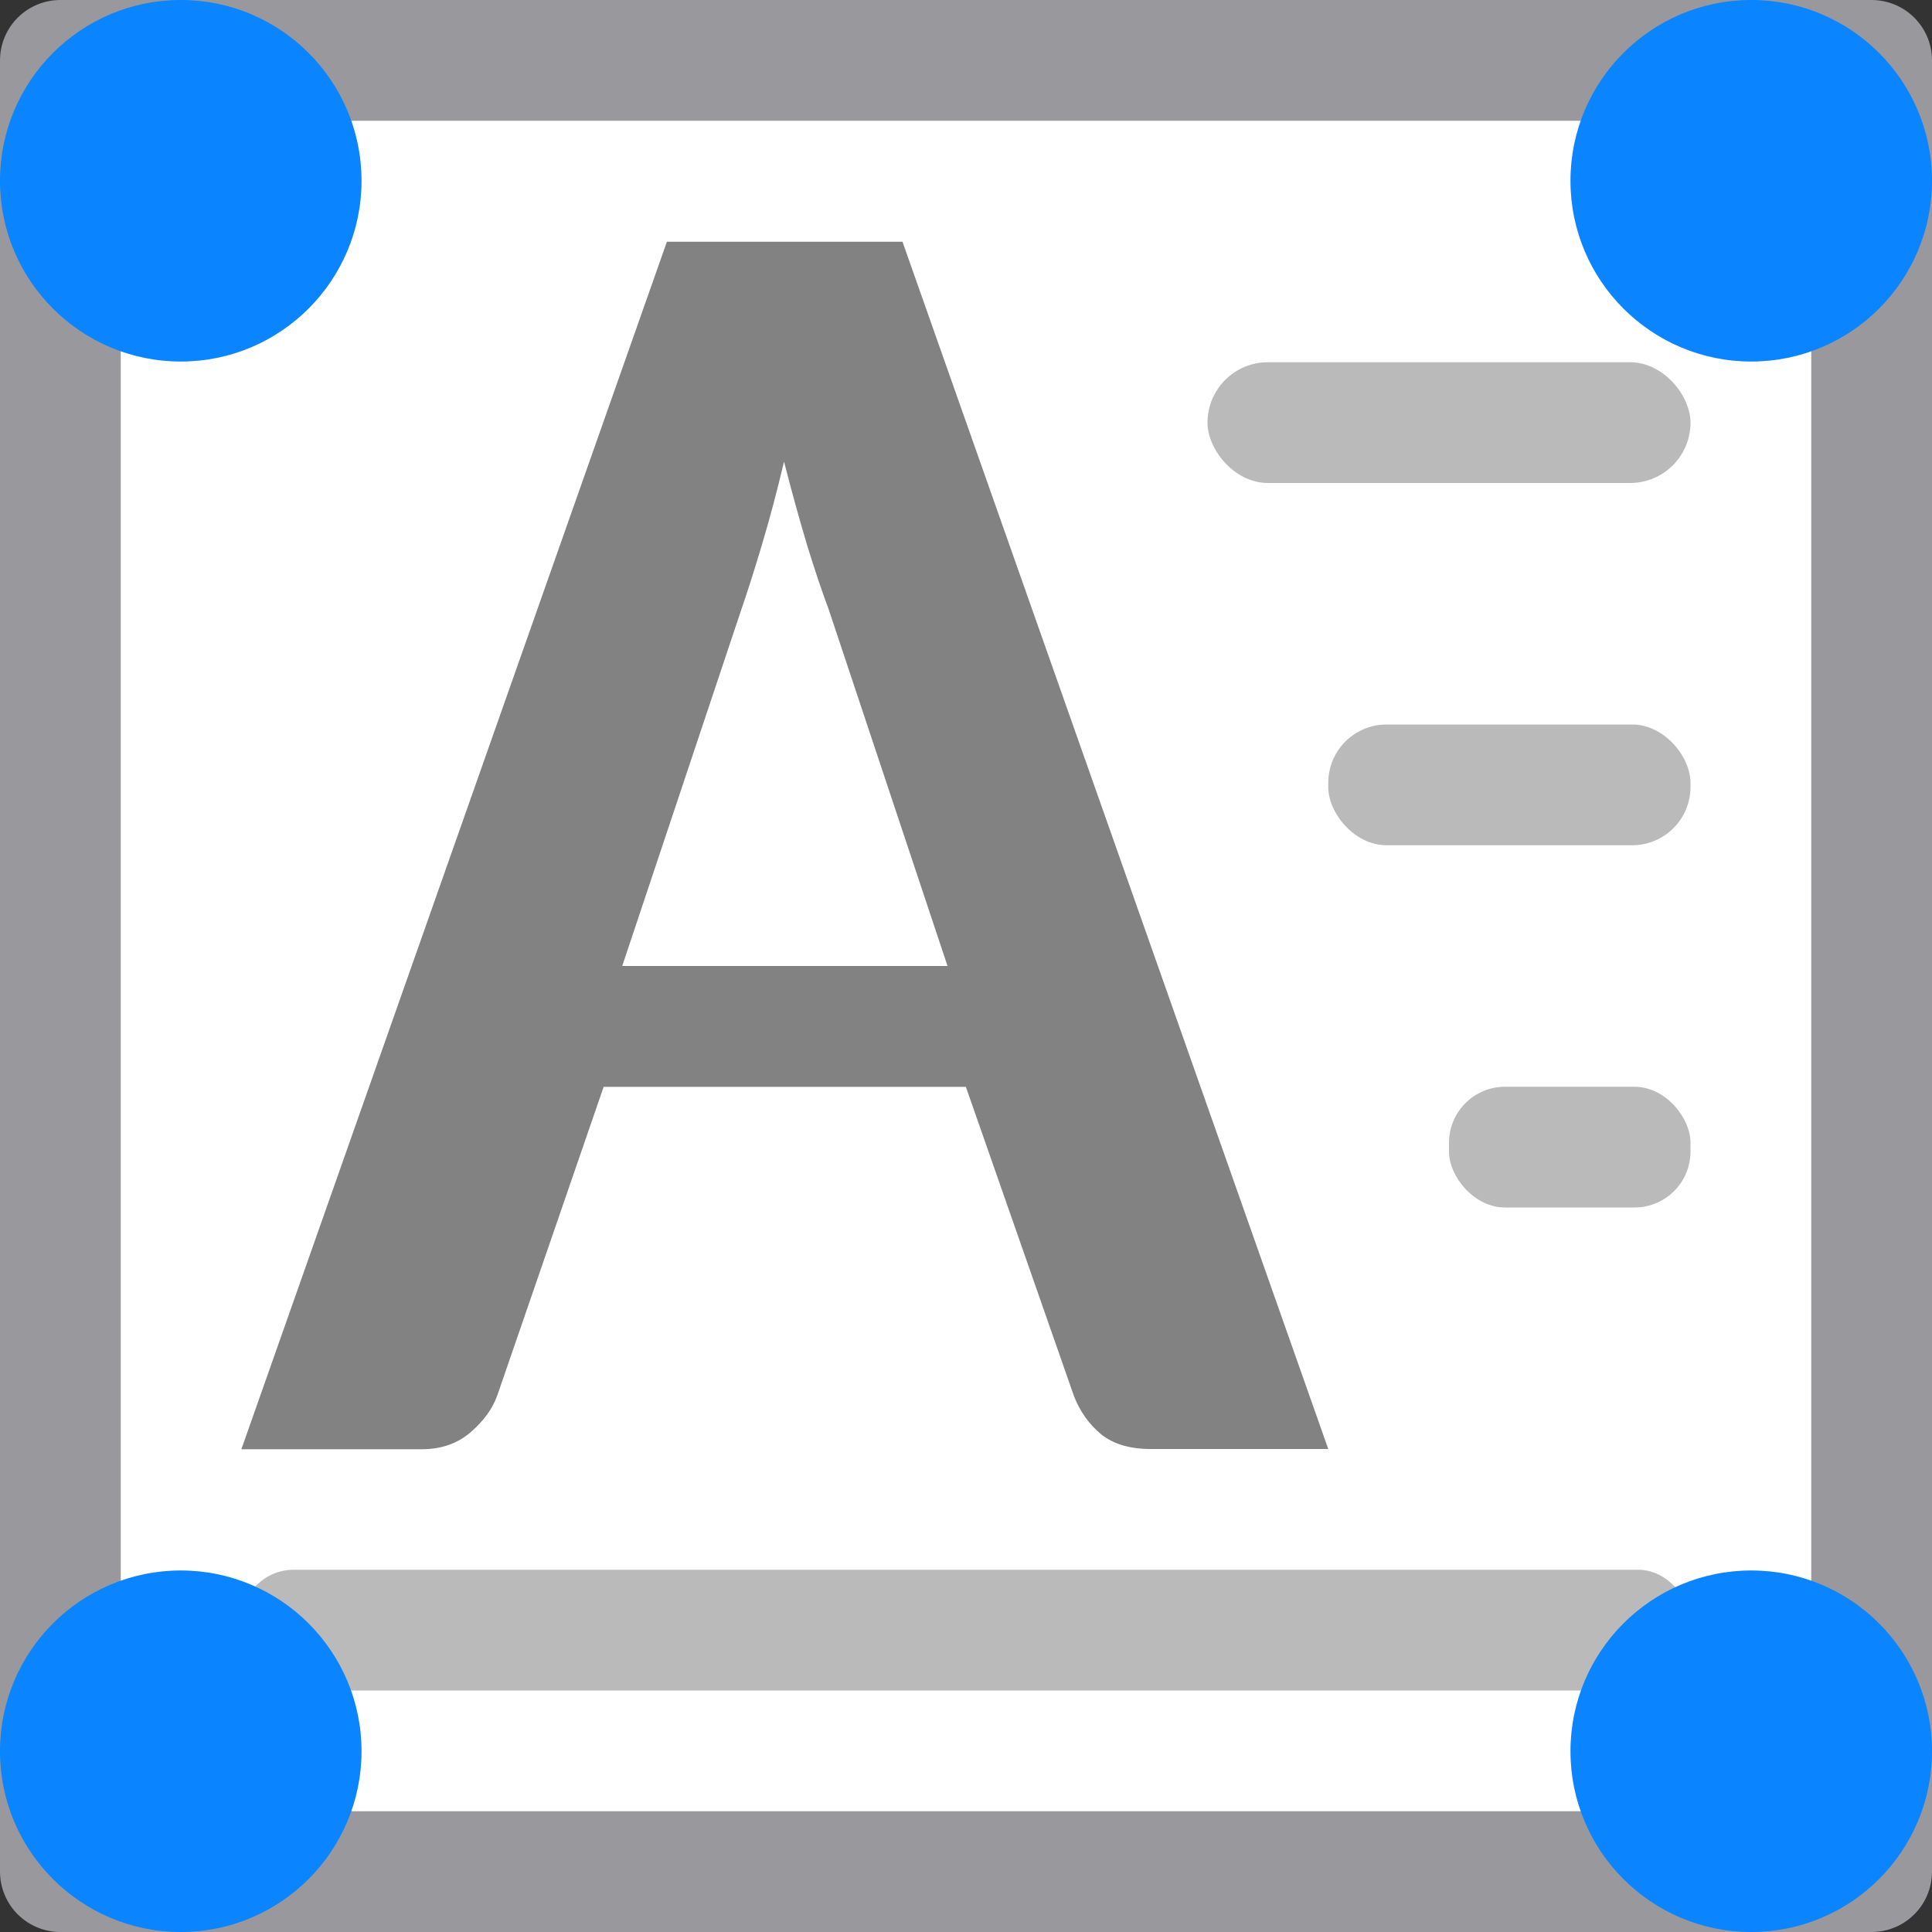 <?xml version="1.0" encoding="UTF-8" standalone="no"?>
<svg
   xmlns:dc="http://purl.org/dc/elements/1.1/"
   xmlns:cc="http://creativecommons.org/ns#"
   xmlns:rdf="http://www.w3.org/1999/02/22-rdf-syntax-ns#"
   xmlns:svg="http://www.w3.org/2000/svg"
   xmlns="http://www.w3.org/2000/svg"
   xmlns:xlink="http://www.w3.org/1999/xlink"
   xmlns:sodipodi="http://sodipodi.sourceforge.net/DTD/sodipodi-0.dtd"
   xmlns:inkscape="http://www.inkscape.org/namespaces/inkscape"
   viewBox="0 0 16 16"
   version="1.1"
   id="svg26"
   sodipodi:docname="sc_text.svg"
   inkscape:version="0.92.3 (unknown)">
  <rect x="0" y="0" width="16" height="16" fill="#333333" stroke="none"/>
  <defs
     id="defs30">
    <linearGradient
       gradientTransform="translate(-11,-1)"
       id="a"
       gradientUnits="userSpaceOnUse"
       x1="14"
       x2="13.797"
       y1="22"
       y2="2.136">
      <stop
         offset="0"
         stop-color="#0040dd"
         id="stop1492" />
      <stop
         offset="1"
         stop-color="#0a84ff"
         id="stop1494" />
    </linearGradient>
    <linearGradient
       inkscape:collect="always"
       xlink:href="#a"
       id="linearGradient891"
       x1="0"
       y1="14.503"
       x2="2.994"
       y2="14.503"
       gradientUnits="userSpaceOnUse" />
    <linearGradient
       inkscape:collect="always"
       xlink:href="#a"
       id="linearGradient893"
       x1="13.006"
       y1="14.503"
       x2="16"
       y2="14.503"
       gradientUnits="userSpaceOnUse" />
    <linearGradient
       inkscape:collect="always"
       xlink:href="#a"
       id="linearGradient895"
       x1="13.006"
       y1="1.497"
       x2="16"
       y2="1.497"
       gradientUnits="userSpaceOnUse" />
    <linearGradient
       inkscape:collect="always"
       xlink:href="#a"
       id="linearGradient897"
       x1="0"
       y1="1.497"
       x2="2.994"
       y2="1.497"
       gradientUnits="userSpaceOnUse" />
  </defs>
  <sodipodi:namedview
     pagecolor="#ffffff"
     bordercolor="#666666"
     borderopacity="1"
     objecttolerance="10"
     gridtolerance="10"
     guidetolerance="10"
     inkscape:pageopacity="0"
     inkscape:pageshadow="2"
     inkscape:window-width="1366"
     inkscape:window-height="699"
     id="namedview28"
     showgrid="false"
     inkscape:zoom="14.75"
     inkscape:cx="-0.71186441"
     inkscape:cy="8"
     inkscape:window-x="0"
     inkscape:window-y="0"
     inkscape:window-maximized="1"
     inkscape:current-layer="svg26" />
  <path
     d="m.5.5h15v15h-15z"
     fill="#fff"
     stroke="#98989d"
     stroke-linecap="round"
     stroke-linejoin="round"
     id="path2" />
  <path
     d="m11 12h-1.471c-.17 0-.306-.04-.408-.12-.102-.085-.177-.191-.226-.316l-.896-2.563h-3l-.881 2.556c-.039.11-.114.213-.226.309-.107.09-.24.136-.4.136h-1.493l3.524-10h1.951zm-5.847-4h2.694l-.983-2.95c-.058-.156-.119-.336-.182-.542-.063-.211-.126-.439-.189-.685-.058.246-.119.474-.182.685-.063.211-.121.394-.175.55z"
     fill="#828282"
     id="path4" />
  <g
     fill="#bababa"
     id="g14">
    <rect
       height="1"
       ry=".483"
       width="3"
       x="11"
       y="6"
       id="rect6" />
    <rect
       height="1"
       ry=".5"
       width="4"
       x="10"
       y="3"
       id="rect8" />
    <rect
       height="1"
       ry=".432"
       width="12"
       x="2"
       y="13"
       id="rect10" />
    <rect
       height="1"
       ry=".464"
       width="2"
       x="12"
       y="9"
       id="rect12" />
  </g>
  <g
     fill="#0a84ff"
     id="g24">
    <circle
       cx="1.497"
       cy="1.497"
       r="1.497"
       id="circle16"
       style="fill-opacity:1.0;fill:url(#linearGradient897)" />
    <circle
       cx="14.503"
       cy="1.497"
       r="1.497"
       id="circle18"
       style="fill-opacity:1.0;fill:url(#linearGradient895)" />
    <circle
       cx="14.503"
       cy="14.503"
       r="1.497"
       id="circle20"
       style="fill-opacity:1.0;fill:url(#linearGradient893)" />
    <circle
       cx="1.497"
       cy="14.503"
       r="1.497"
       id="circle22"
       style="fill-opacity:1.0;fill:url(#linearGradient891)" />
  </g>
</svg>
